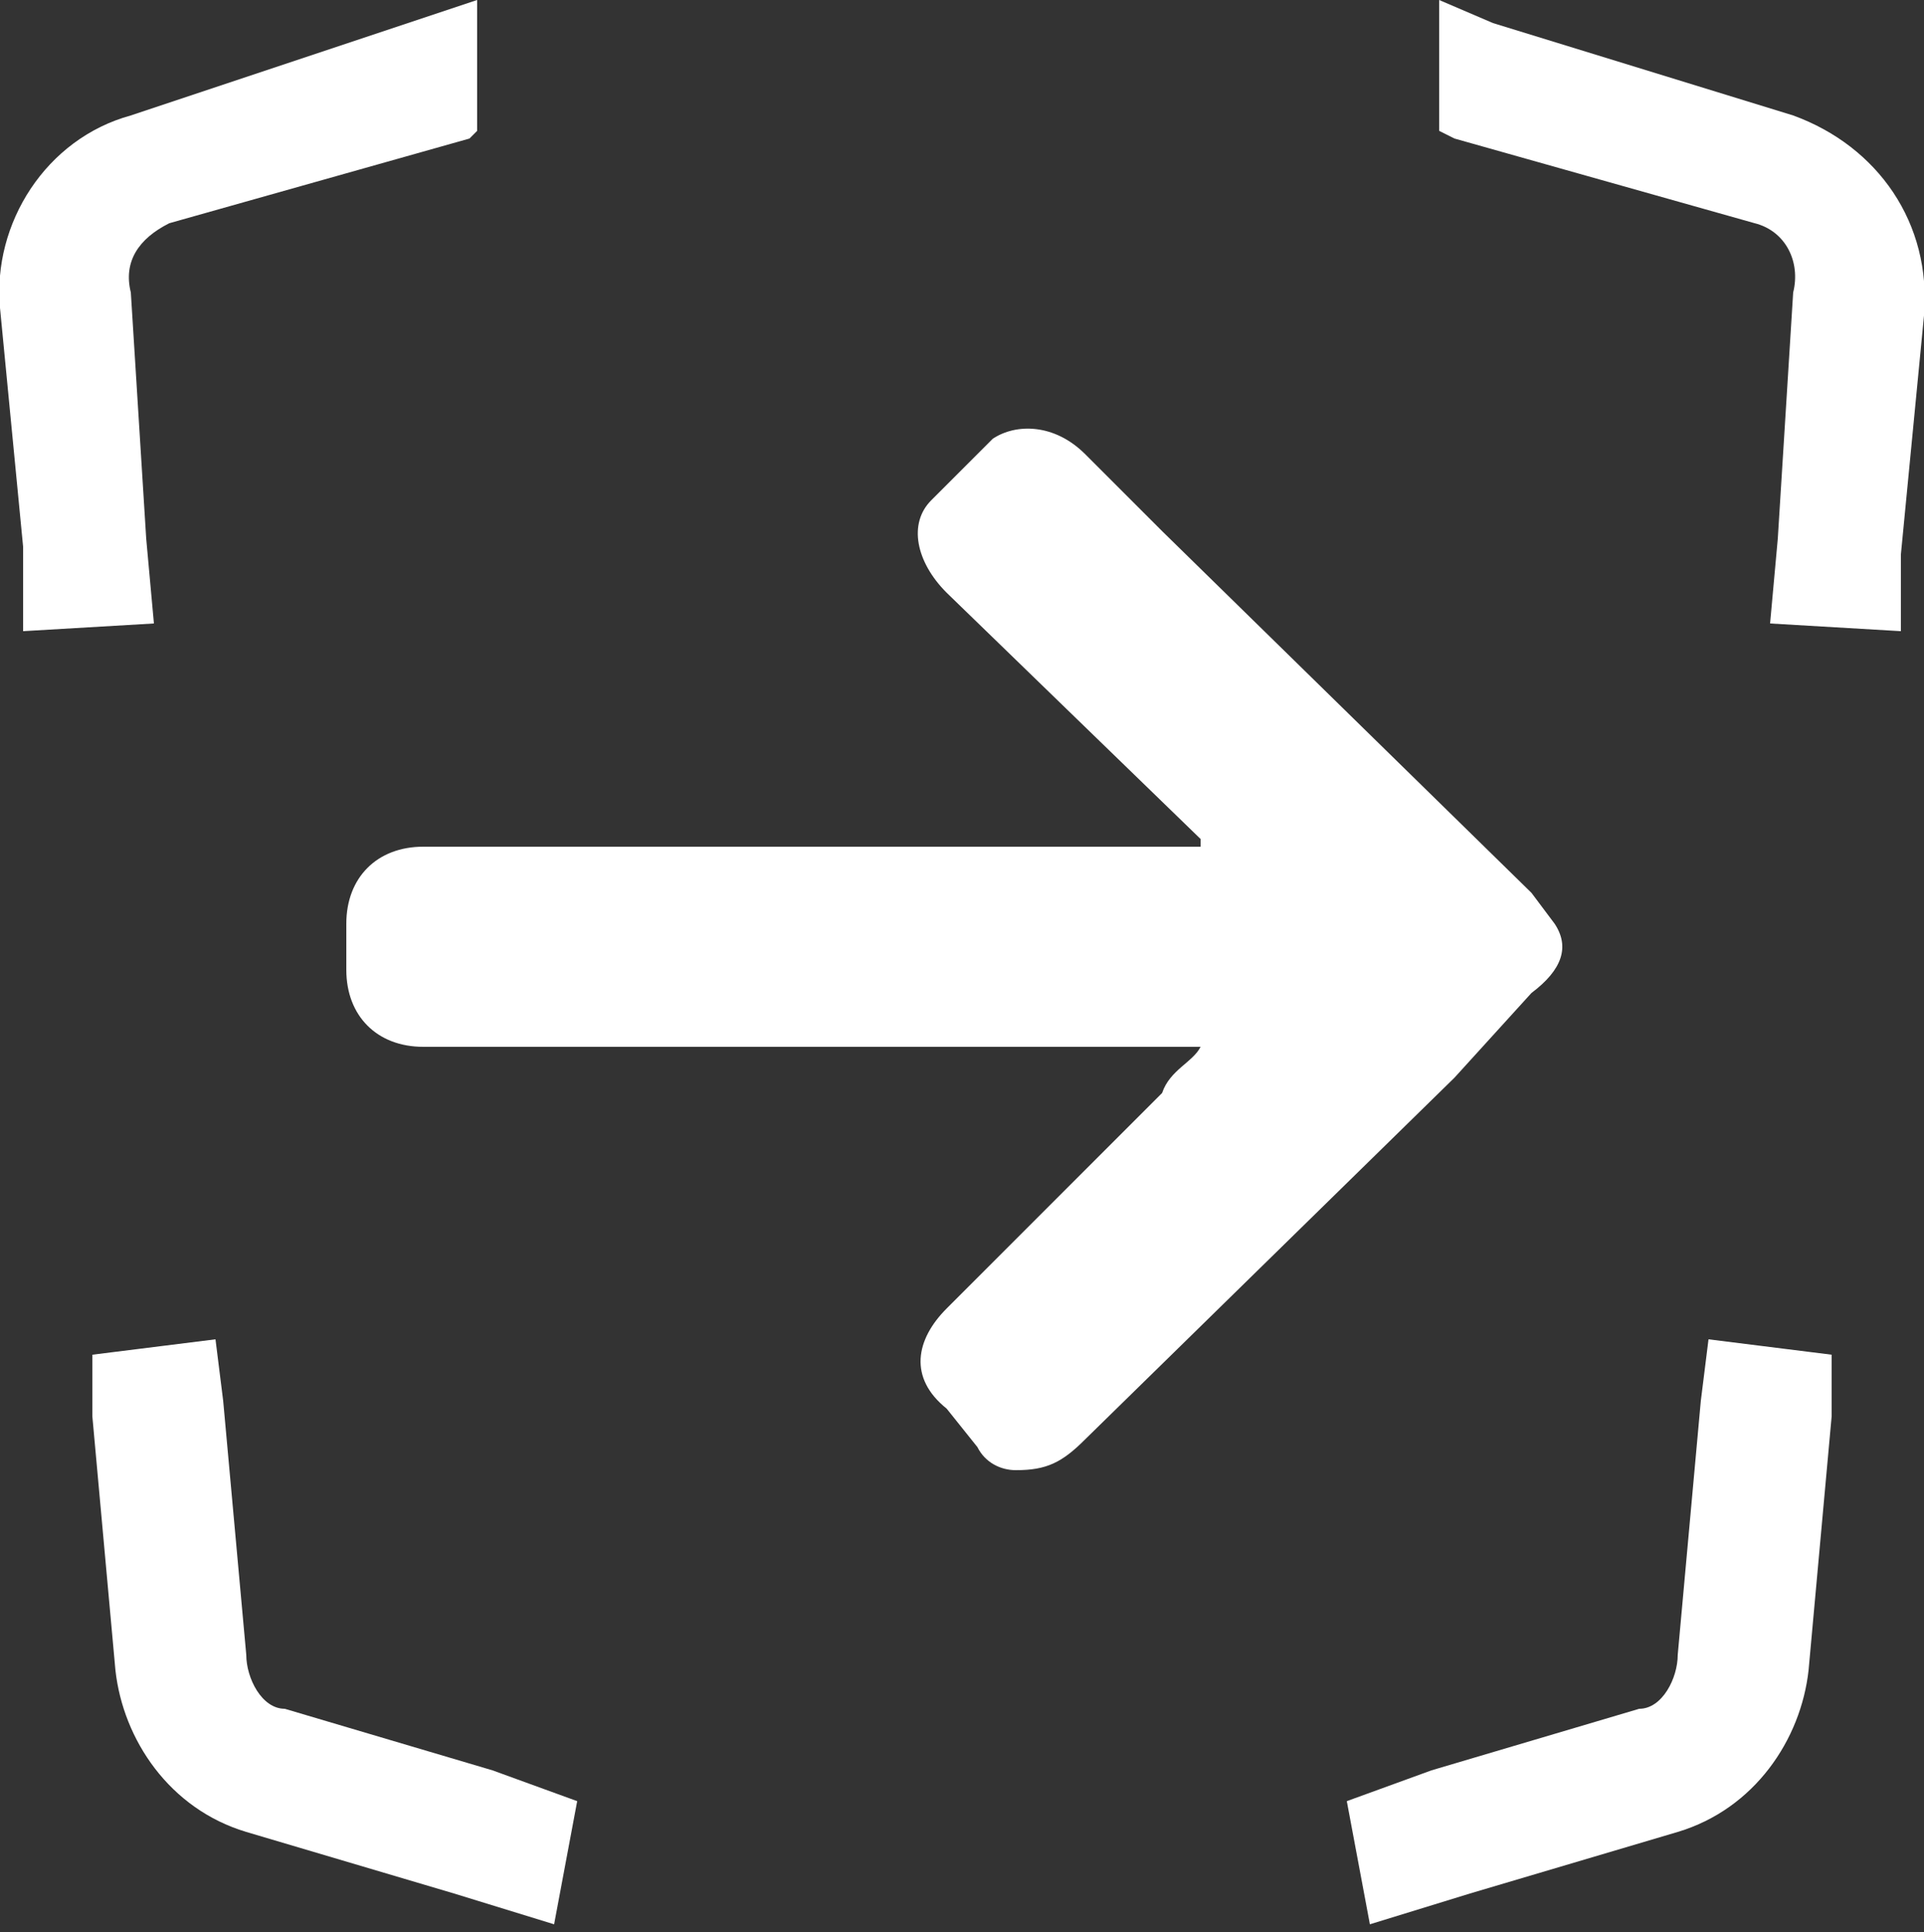 <svg xmlns="http://www.w3.org/2000/svg" width="250" height="251" fill="none"><rect width="100%" height="100%" fill="#333333" stroke="none"/><defs/><path fill="#fff" d="M228 29c4 1 6 5 5 9l-2 32-1 11 17 1V72l3-31c1-12-6-22-17-26L194 3l-7-3v17l2 1 39 11zM222 174l-1 8-3 33c0 3-2 7-5 7l-27 8-11 4 3 16 13-4 27-8c10-3 16-12 17-21l3-33v-8l-16-2zM22 29c-4 2-6 5-5 9l2 32 1 11-17 1V71L0 40c-1-11 6-22 17-25L56 2l6-2v17l-1 1-39 11zM28 174l1 8 3 33c0 3 2 7 5 7l27 8 11 4-3 16-13-4-27-8c-10-3-16-12-17-21l-3-33v-8l16-2zM156 136H55c-6 0-10-4-10-10v-6c0-6 4-10 10-10h101v-1l-33-32c-4-4-5-9-2-12l8-8c3-2 8-2 12 2l10 10 48 47 3 4c2 3 1 6-3 9l-10 11-48 47c-3 3-5 4-9 4-2 0-4-1-5-3l-4-5c-5-4-4-9 0-13l28-28c1-3 4-4 5-6z"/></svg>